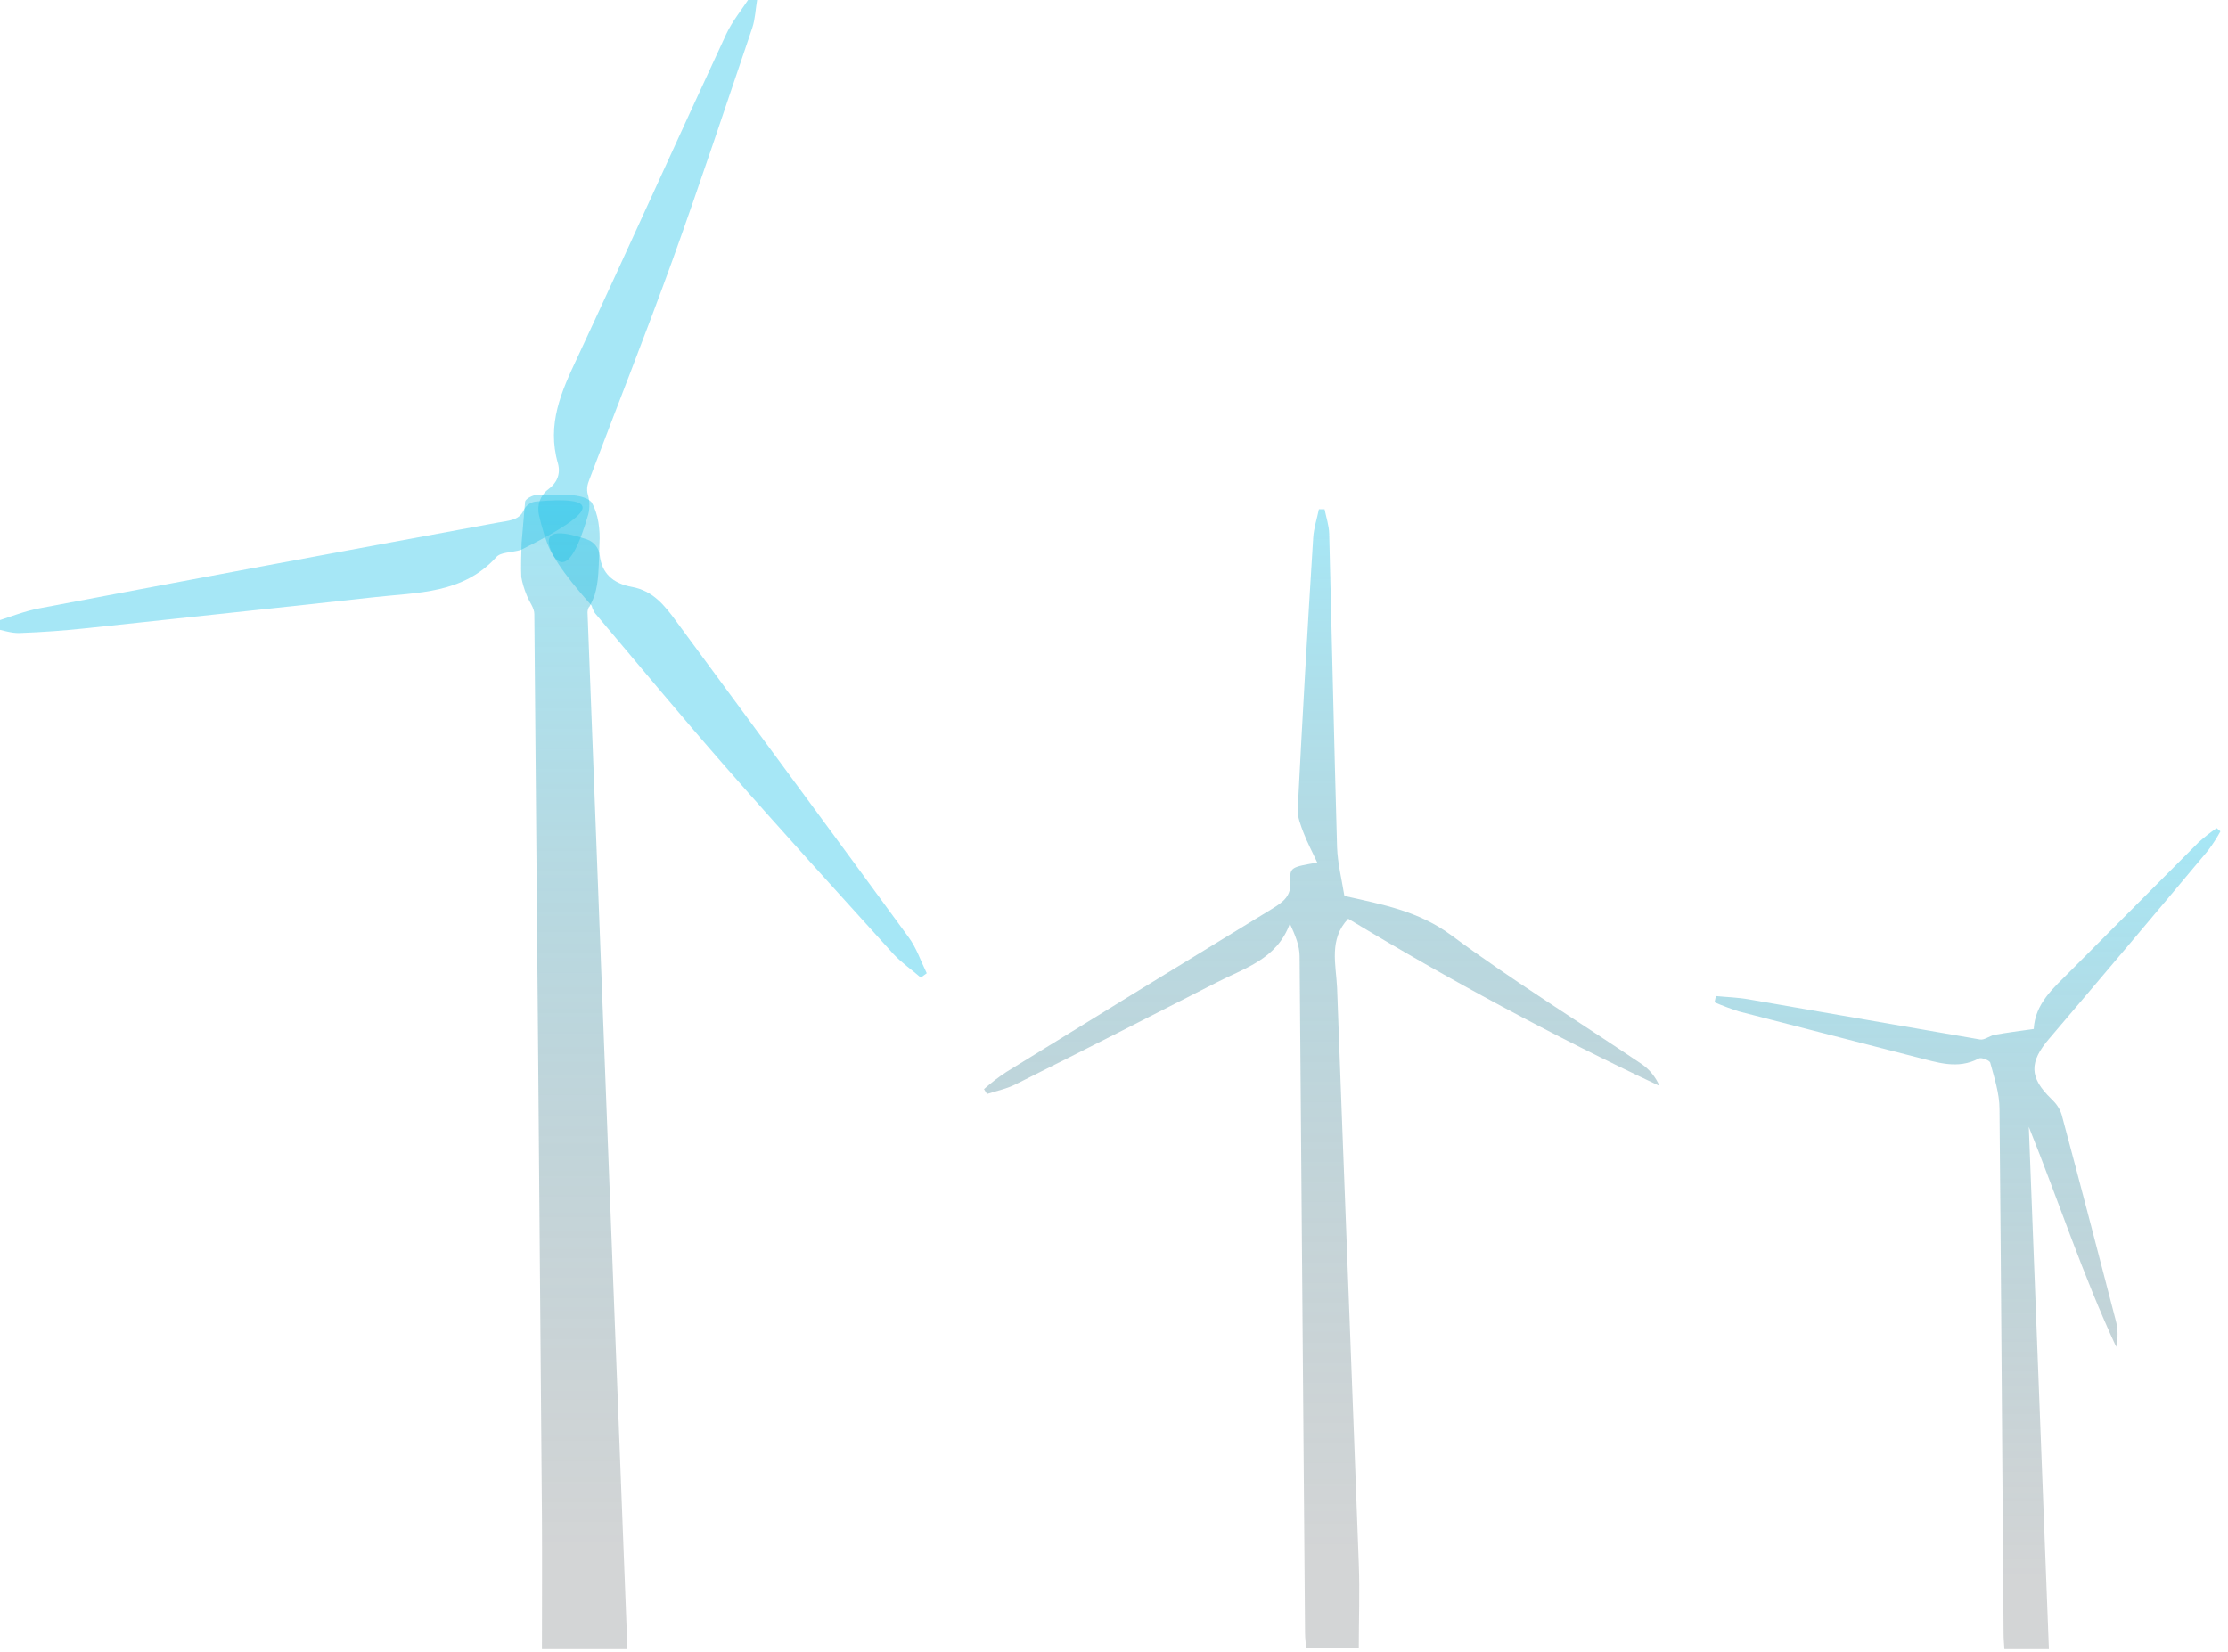 <?xml version="1.0" encoding="utf-8"?>
<!-- Generator: Adobe Illustrator 25.3.1, SVG Export Plug-In . SVG Version: 6.00 Build 0)  -->
<svg version="1.1" id="Layer_1" xmlns="http://www.w3.org/2000/svg" xmlns:xlink="http://www.w3.org/1999/xlink" x="0px" y="0px"
	 viewBox="0 0 821 609" style="enable-background:new 0 0 821 609;" xml:space="preserve">
<style type="text/css">
	.st0{clip-path:url(#SVGID_2_);fill:#22C3E8;fill-opacity:0.4;}
	.st1{clip-path:url(#SVGID_2_);fill:url(#SVGID_3_);fill-opacity:0.4;}
	.st2{clip-path:url(#SVGID_2_);fill:url(#SVGID_4_);fill-opacity:0.4;}
	.st3{clip-path:url(#SVGID_2_);fill:url(#SVGID_5_);fill-opacity:0.4;}
</style>
<g>
	<defs>
		<rect id="SVGID_1_" x="-2.8" y="-1.2" width="821" height="609"/>
	</defs>
	<clipPath id="SVGID_2_">
		<use xlink:href="#SVGID_1_"  style="overflow:visible;"/>
	</clipPath>
	<path class="st0" d="M198.6,189.8c-0.8-3.6,0.5-7.3,3.5-9.5c3-2.2,4.6-5.5,3.5-9.5c-4.2-14.5,1.3-26.6,7.2-39.1
		c18.5-39.6,36.4-79.5,54.8-119.1c2.3-4.9,5.8-9.1,8.8-13.7l2.6,1c-0.6,3.5-0.7,7.1-1.8,10.4c-9.7,28.6-19.2,57.3-29.4,85.6
		c-9.8,27.1-20.4,53.8-30.6,80.8c-0.8,2-1.1,3.6-0.6,5.5c0.7,2.4,0.8,4.9,0.2,7.3C209.7,214.1,203.8,211.9,198.6,189.8z"/>
	<path class="st0" d="M191.9,202.7c-3.7,1-7.4,0.8-9,2.6c-12.3,13.6-29,13-45,14.8c-35.2,3.9-70.5,7.6-105.7,11.4
		c-8.3,0.9-16.7,1.5-25,1.8c-3.2,0.1-6.4-1.1-9.6-1.7l-0.2-2.2c5.7-1.8,11.3-4.1,17.1-5.2c56.3-10.7,112.6-21.2,169-31.6
		c3.8-0.7,7.8-0.8,9.4-4.4c0.9-2,2.8-3.3,5-3.4C220,182.9,222.5,187.5,191.9,202.7z"/>
	<path class="st0" d="M216.3,198.8c2.6,0.9,4.4,3.2,4.7,5.9c0.8,6.5,4.7,10.3,11.8,11.6c7.8,1.4,12.1,6.8,16.4,12.7
		c28.5,38.8,57.2,77.5,85.6,116.4c2.9,3.9,4.5,8.8,6.7,13.3l-2.2,1.6c-3.3-2.9-7-5.4-10-8.6c-20.7-22.9-41.5-45.7-61.8-68.9
		c-16.3-18.6-32-37.6-47.9-56.4c-0.3-0.3-0.5-0.6-0.7-1c-0.4-0.7-0.7-1.4-0.9-2.2C195.5,197.9,199,192.9,216.3,198.8z"/>
	
		<linearGradient id="SVGID_3_" gradientUnits="userSpaceOnUse" x1="486.993" y1="422.3" x2="486.993" y2="2.304" gradientTransform="matrix(1 0 0 -1 0 610)">
		<stop  offset="0" style="stop-color:#22C3E8"/>
		<stop  offset="0.917" style="stop-color:#1D282E;stop-opacity:0.49"/>
	</linearGradient>
	<path class="st1" d="M362.6,401.4c2.6-2.3,5.3-4.4,8.2-6.3c32.7-20.2,65.4-40.3,98.2-60.3c4-2.5,6.8-4.6,6.5-9.9
		c-0.3-5.3,0.3-5.3,9.9-7c-1.8-3.9-3.7-7.4-5.1-11.1c-1-2.7-2.2-5.6-2.1-8.4c1.7-33.4,3.6-66.7,5.7-100.1c0.2-3.6,1.4-7.1,2.1-10.6
		h2.1c0.6,3,1.6,5.9,1.7,8.9c1,38.6,1.8,77.2,2.9,115.7c0.2,5.8,1.7,11.7,2.7,17.9c13.7,3.1,27.3,5.5,39.4,14.5
		c22.7,16.8,46.8,31.7,70.2,47.5c2.9,2,5.1,4.8,6.5,8c-39.3-18.5-77.5-39.1-114.7-61.6c-7.2,7.6-4.5,16.8-4.1,25.4
		c2.6,70.8,5.4,141.6,8,212.3c0.4,10.3,0,20.6,0,31.2h-19.4c-0.1-1.8-0.4-3.6-0.4-5.5c-0.7-83.2-1.3-166.4-2-249.5
		c0-3.9-1.6-7.8-3.6-12.1c-4.8,13.2-16.8,16.4-27,21.7c-24.6,12.6-49.2,25.1-74,37.5c-3.3,1.7-7,2.4-10.6,3.6L362.6,401.4z"/>
	
		<linearGradient id="SVGID_4_" gradientUnits="userSpaceOnUse" x1="725.039" y1="304.65" x2="725.039" y2="2.136" gradientTransform="matrix(1 0 0 -1 0 610)">
		<stop  offset="0" style="stop-color:#22C3E8"/>
		<stop  offset="0.917" style="stop-color:#1D282E;stop-opacity:0.49"/>
	</linearGradient>
	<path class="st2" d="M632.3,367.1c4,0.4,8,0.5,12,1.2c28.4,4.9,56.8,9.9,85.3,14.8c1.6,0.3,3.5-1.3,5.3-1.7c4.5-0.8,9-1.4,14.8-2.2
		c-0.8,0.8-0.3,0.5-0.3,0.2c0.5-9.7,7.4-15.3,13.5-21.5c15.7-15.8,31.5-31.6,47.2-47.4c2.1-1.9,4.4-3.7,6.7-5.3l1.4,1.2
		c-1.3,2.4-2.8,4.7-4.5,7c-19.4,23.2-38.9,46.3-58.5,69.3c-7.5,8.7-7.5,14.4,0.7,22.3c1.7,1.6,3.1,3.5,3.8,5.8
		c6.8,25.3,13.4,50.7,20,76.1c0.8,3.1,0.8,6.4,0.1,9.5c-12.3-26.4-21.3-54-32.2-81.1c2.5,64.1,4.9,128.2,7.4,192.5h-16.4
		c-0.1-1.9-0.3-3.8-0.3-5.7c-0.5-64.5-0.9-128.9-1.5-193.4c0-5.7-1.9-11.4-3.4-17c-0.2-0.9-3.3-2.1-4.2-1.6
		c-7.9,4.2-15.4,1.4-23.1-0.5c-21.7-5.6-43.5-11.2-65.2-16.8c-3.1-1-6.1-2.1-9.1-3.4L632.3,367.1z"/>
	
		<linearGradient id="SVGID_5_" gradientUnits="userSpaceOnUse" x1="211.504" y1="427.705" x2="211.504" y2="2.244" gradientTransform="matrix(1 0 0 -1 0 610)">
		<stop  offset="0" style="stop-color:#22C3E8"/>
		<stop  offset="0.917" style="stop-color:#1D282E;stop-opacity:0.49"/>
	</linearGradient>
	<path class="st3" d="M217.9,185c2.6,4.2,3.3,10.3,3,15.4c-0.3,8.7-0.2,13.8-1.8,19c-0.2,0.6-1.2,3-1.9,4.2l0,0
		c-0.5,0.3-0.7,1.6-0.7,2.1c4.9,127.4,9.7,254.3,14.7,382.1h-31.5c0-16.4,0.1-32.6,0-48.9c-0.9-110.8-1.8-221.7-2.8-332.6
		c0-2.3-1.9-4.5-2.8-6.9c-0.9-2.2-1.6-4.4-2-6.7c-0.2-3.4,0-9.2,0.1-12.6l1.3-15.2c0.1-0.9,2.2-2.1,3.6-2.4
		C205.9,182.2,214.8,181.7,217.9,185z"/>
</g>
</svg>
